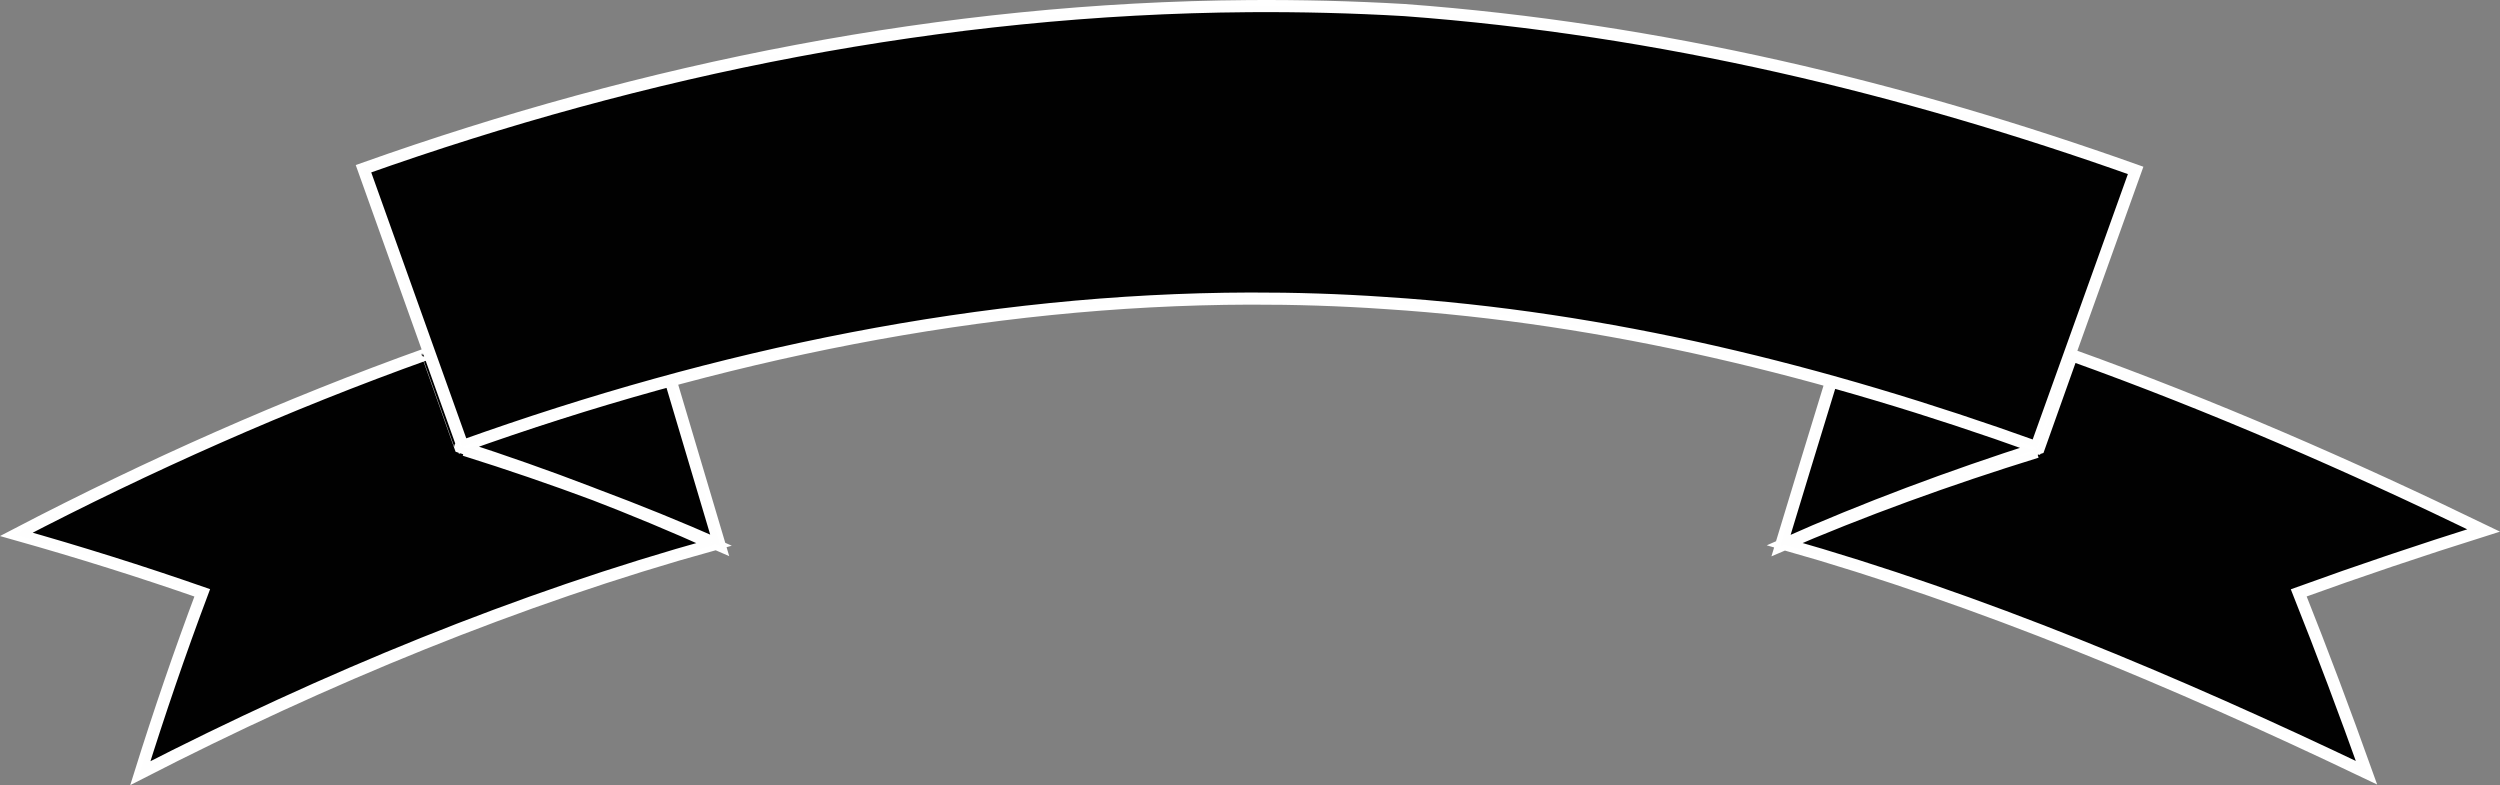 <?xml version="1.0" encoding="UTF-8" standalone="no"?>
<!-- Created with Inkscape (http://www.inkscape.org/) -->

<svg
   width="258.081"
   height="81.046"
   viewBox="0 0 68.284 21.443"
   version="1.1"
   id="svg8"
   inkscape:version="1.1 (c68e22c387, 2021-05-23)"
   sodipodi:docname="Double Folded Arc Banner.svg"
   xmlns:inkscape="http://www.inkscape.org/namespaces/inkscape"
   xmlns:sodipodi="http://sodipodi.sourceforge.net/DTD/sodipodi-0.dtd"
   xmlns="http://www.w3.org/2000/svg"
   xmlns:svg="http://www.w3.org/2000/svg"
   xmlns:rdf="http://www.w3.org/1999/02/22-rdf-syntax-ns#"
   xmlns:cc="http://creativecommons.org/ns#"
   xmlns:dc="http://purl.org/dc/elements/1.1/">
  <rect x="0" y="0" width="68.284" height="21.443" fill="#808080" stroke="none"/>
  <title
     id="title815">Double Folded Arc Banner</title>
  <defs
     id="defs2">
    <inkscape:path-effect
       effect="bend_path"
       id="path-effect23883"
       is_visible="true"
       lpeversion="1"
       bendpath="m -131.97,96.669 c 28.279,-14.648 48.045,-8.925 66.472,0"
       prop_scale="1"
       scale_y_rel="false"
       vertical="false"
       hide_knot="false"
       bendpath-nodetypes="cc" />
  </defs>
  <sodipodi:namedview
     id="base"
     pagecolor="#ffffff"
     bordercolor="#666666"
     borderopacity="1.0"
     inkscape:pageopacity="0.0"
     inkscape:pageshadow="2"
     inkscape:zoom="1.4"
     inkscape:cx="169.64286"
     inkscape:cy="123.21429"
     inkscape:document-units="px"
     inkscape:current-layer="layer1"
     showgrid="false"
     showborder="false"
     units="px"
     inkscape:window-width="1284"
     inkscape:window-height="1045"
     inkscape:window-x="2089"
     inkscape:window-y="163"
     inkscape:window-maximized="0"
     inkscape:pagecheckerboard="0" />
  <g
     inkscape:label="Layer 1"
     inkscape:groupmode="layer"
     id="layer1"
     transform="translate(132.983,-81.212)">
    <path
       id="path23881"
       style="display:inline;opacity:0.996;fill:#000000;fill-opacity:1;fill-rule:evenodd;stroke:#ffffff;stroke-width:0.331;stroke-linecap:butt;stroke-linejoin:miter;stroke-opacity:1;paint-order:fill markers stroke"
       d="m -77.351,93.555 c -2.425,0.751 -4.766,1.599 -6.986,2.559 0.447,-1.474 0.897,-2.947 1.349,-4.419 m 6.593,-0.782 c 3.843,1.38 7.597,3.017 11.249,4.787 -1.703,0.536 -3.39,1.103 -5.05,1.705 0.653,1.639 1.266,3.278 1.851,4.913 -5.251,-2.509 -10.561,-4.733 -15.897,-6.246 2.206,-0.979 4.534,-1.848 6.945,-2.621 0.301,-0.846 0.602,-1.692 0.903,-2.537 z m -43.899,2.588 c 2.422,0.759 4.755,1.628 6.969,2.606 -0.438,-1.48 -0.878,-2.959 -1.321,-4.438 m -6.668,-0.793 c -3.856,1.38 -7.611,3.05 -11.223,4.931 1.721,0.485 3.417,1.018 5.078,1.597 -0.618,1.645 -1.179,3.289 -1.691,4.925 5.054,-2.593 10.323,-4.766 15.67,-6.249 -2.202,-0.994 -4.522,-1.882 -6.931,-2.662 10e-6,4.6e-5 -0.902,-2.543 -0.902,-2.542 z m -1.741,-5.056 2.707,7.575 c 6.968,-2.495 14.227,-4.009 21.507,-4.028 1.23,-0.003 2.46,0.036 3.69,0.121 6.054,0.388 11.996,1.855 17.788,3.938 l 2.712,-7.56 c -6.321,-2.248 -12.991,-3.862 -19.969,-4.379 -1.422,-0.083 -2.839,-0.118 -4.25,-0.108 -8.355,0.061 -16.507,1.712 -24.185,4.441 z"
       sodipodi:nodetypes="ccccccccccccccccccccccccccc"
       inkscape:label="Double Fold Arc  Banner"
       inkscape:path-effect="#path-effect23883"
       inkscape:original-d="m -77.07147,97.918971 -5.92405,4.577549 0.12226,-4.627669 m 5.80782,-2.755605 h 11.56709 l -3.70416,3.674929 3.70416,3.674935 -17.41365,-0.0334 5.85486,-4.627659 z m -43.26476,2.805725 5.92402,4.577549 -0.12226,-4.627669 m -5.87461,-2.755605 h -11.56703 l 3.70415,3.674929 -3.70415,3.674935 17.41356,-0.0334 -5.85483,-4.627659 z m 0.0585,-5.32926 v 8.018055 h 21.61022 21.61035 v -8.018055 h -21.61035 z" />
  </g>
</svg>
